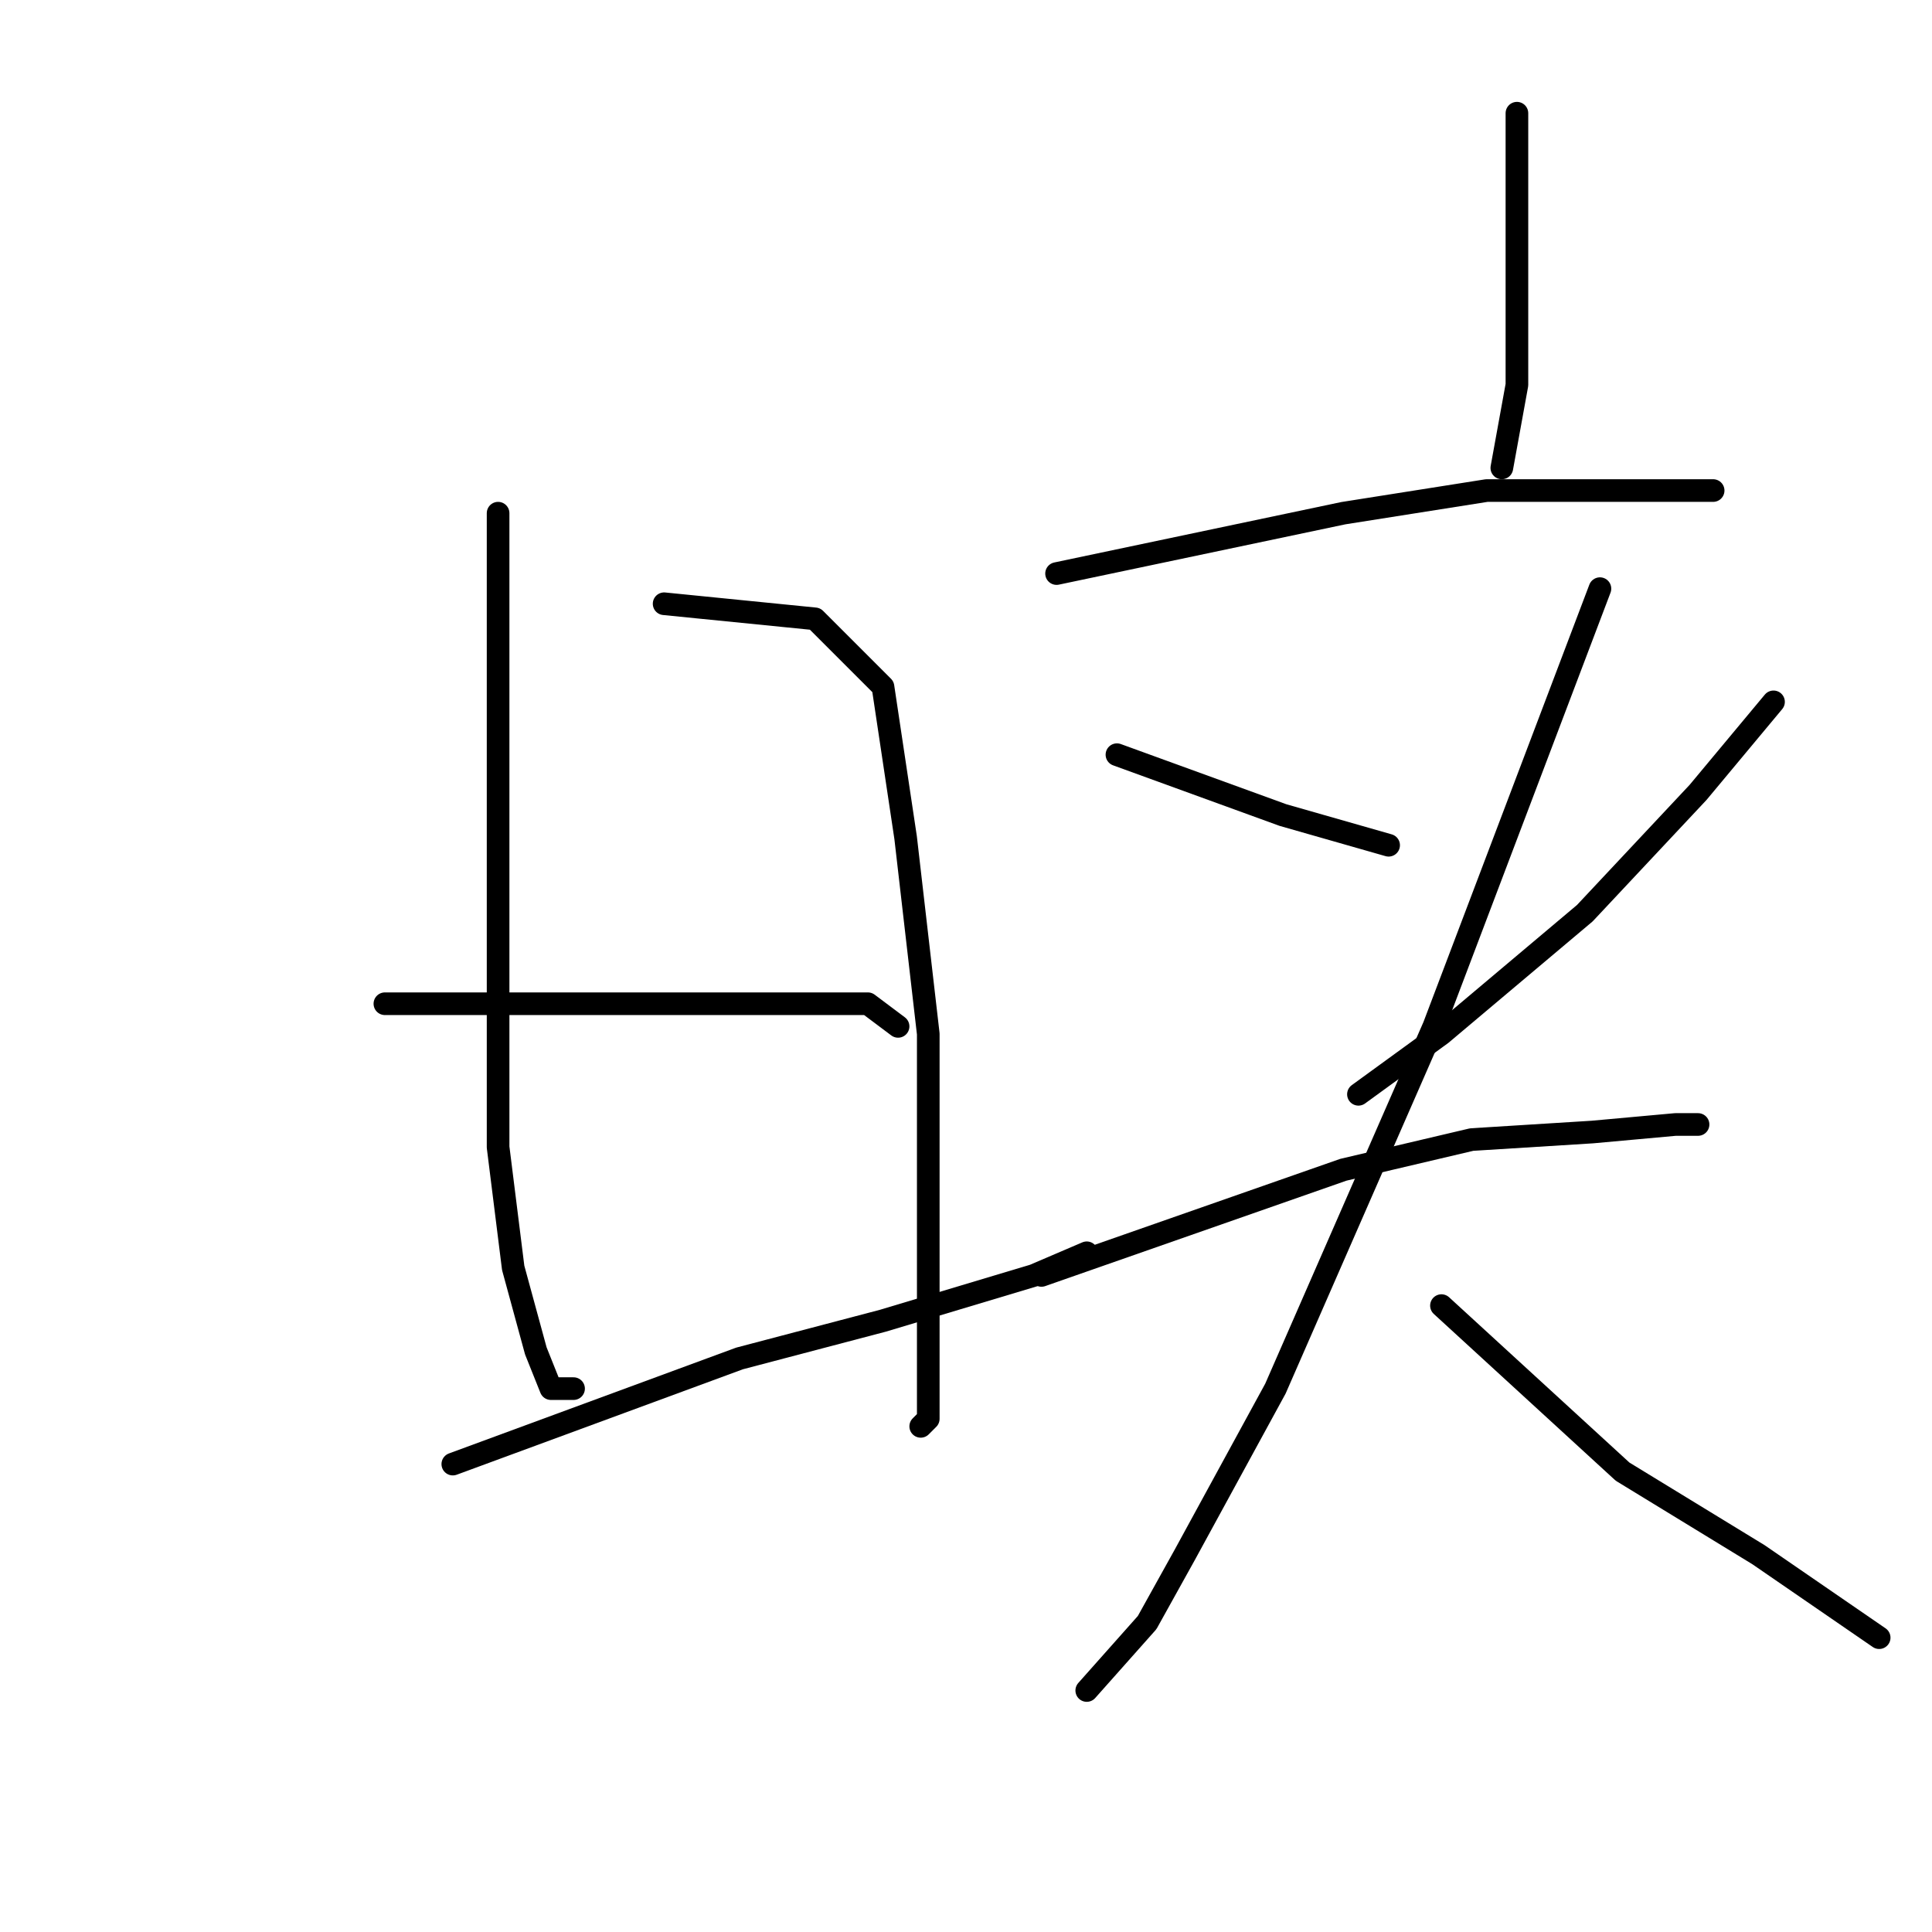 <?xml version="1.0" standalone="no"?>
    <svg width="256" height="256" xmlns="http://www.w3.org/2000/svg" version="1.1">
    <polyline stroke="black" stroke-width="3" stroke-linecap="round" fill="transparent" stroke-linejoin="round" points="66 68 66 91 66 114 66 126 66 152 68 168 71 179 73 184 76 184 76 184 " />
        <polyline stroke="black" stroke-width="3" stroke-linecap="round" fill="transparent" stroke-linejoin="round" points="88 80 98 81 108 82 117 91 120 111 123 137 123 161 123 179 123 188 122 189 122 189 " />
        <polyline stroke="black" stroke-width="3" stroke-linecap="round" fill="transparent" stroke-linejoin="round" points="51 133 72 133 93 133 103 133 115 133 119 136 119 136 " />
        <polyline stroke="black" stroke-width="3" stroke-linecap="round" fill="transparent" stroke-linejoin="round" points="60 194 79 187 98 180 117 175 137 169 144 166 144 166 " />
        <polyline stroke="black" stroke-width="3" stroke-linecap="round" fill="transparent" stroke-linejoin="round" points="201 15 201 26 201 37 201 51 199 62 199 62 " />
        <polyline stroke="black" stroke-width="3" stroke-linecap="round" fill="transparent" stroke-linejoin="round" points="140 76 159 72 178 68 197 65 218 65 225 65 227 65 227 65 " />
        <polyline stroke="black" stroke-width="3" stroke-linecap="round" fill="transparent" stroke-linejoin="round" points="148 100 159 104 170 108 184 112 184 112 " />
        <polyline stroke="black" stroke-width="3" stroke-linecap="round" fill="transparent" stroke-linejoin="round" points="235 93 230 99 225 105 210 121 191 137 180 145 180 145 " />
        <polyline stroke="black" stroke-width="3" stroke-linecap="round" fill="transparent" stroke-linejoin="round" points="138 169 158 162 178 155 195 151 211 150 222 149 225 149 225 149 " />
        <polyline stroke="black" stroke-width="3" stroke-linecap="round" fill="transparent" stroke-linejoin="round" points="212 78 201 107 190 136 176 168 169 184 157 206 152 215 144 224 144 224 " />
        <polyline stroke="black" stroke-width="3" stroke-linecap="round" fill="transparent" stroke-linejoin="round" points="191 173 203 184 215 195 233 206 249 217 249 217 " />
        </svg>